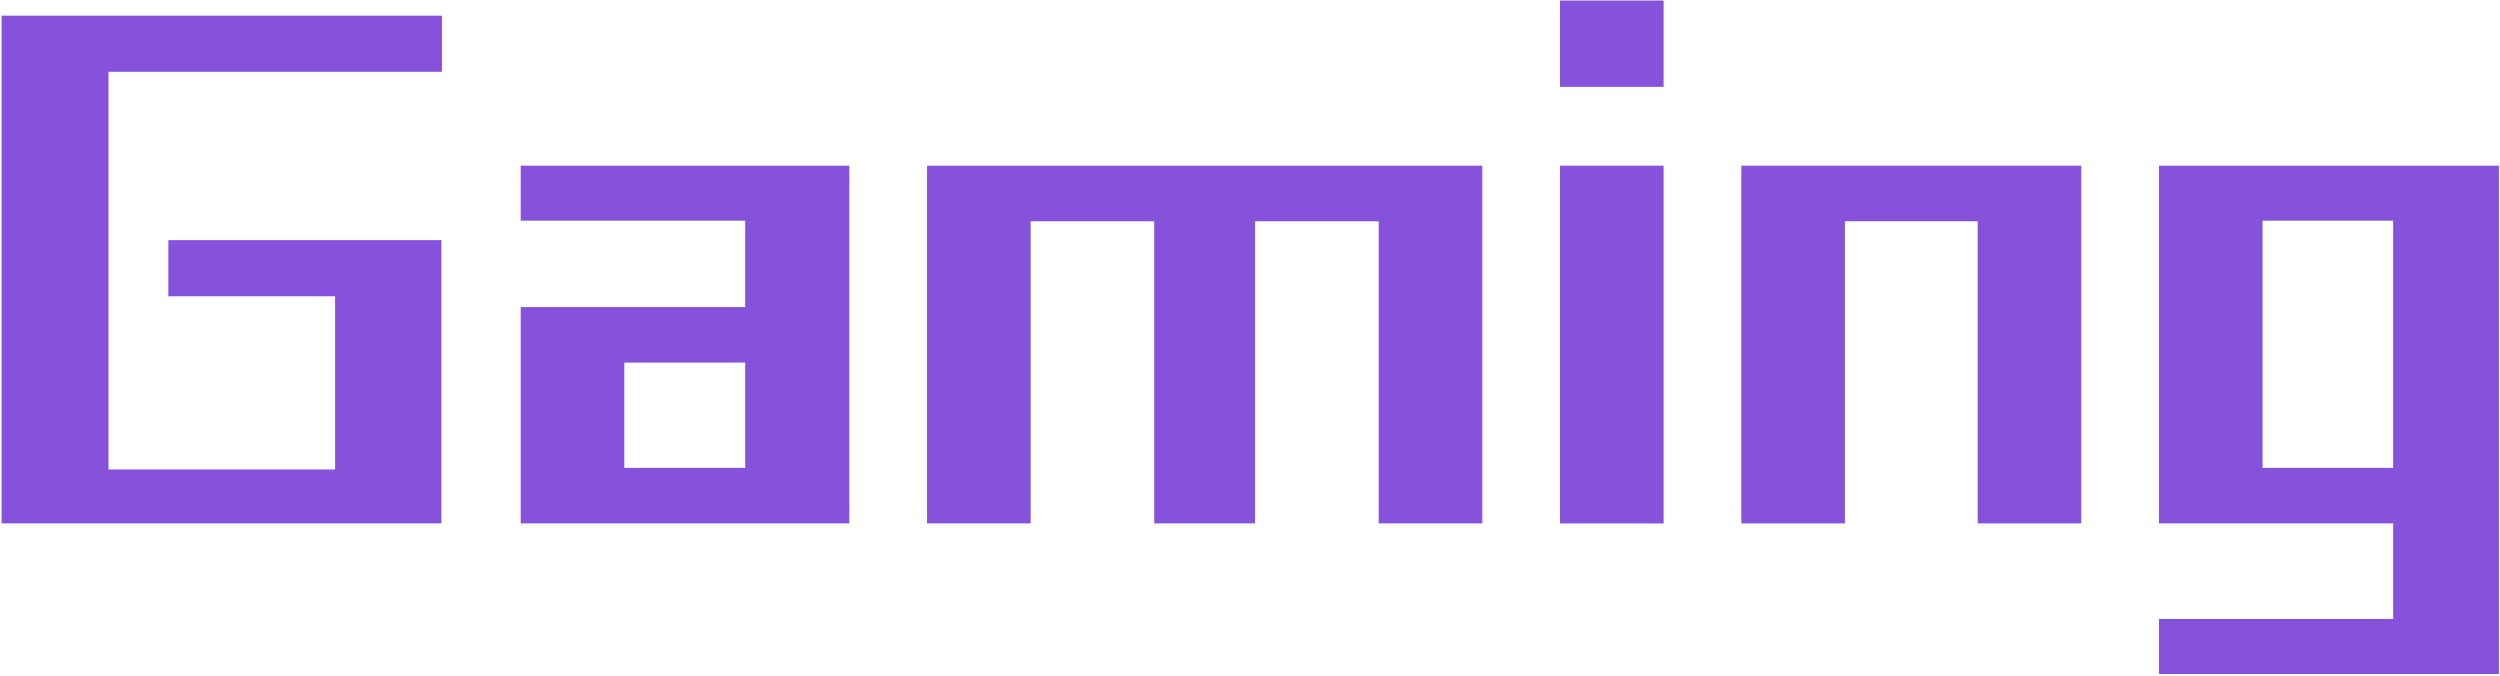 <?xml version="1.0" encoding="utf-8"?>
<!-- Generator: Adobe Illustrator 22.0.1, SVG Export Plug-In . SVG Version: 6.00 Build 0)  -->
<svg version="1.1" id="Capa_1" xmlns="http://www.w3.org/2000/svg" xmlns:xlink="http://www.w3.org/1999/xlink" x="0px" y="0px"
	 viewBox="0 0 463.3 125.2" style="enable-background:new 0 0 463.3 125.2;" xml:space="preserve">
<style type="text/css">
	.st0{enable-background:new    ;}
	.st1{fill:#8752DB;}
</style>
<g class="st0">
	<path class="st1" d="M81.9,2.9v10.4H20.1V87h42V54.9H31.2V44.5h50.6V97H0.3V2.9H81.9z"/>
	<path class="st1" d="M157.4,30.7V97H96.5V56.9h41.6v-16H96.5V30.7H157.4z M115.7,86.7h22.4V67.2h-22.4V86.7z"/>
	<path class="st1" d="M274.7,30.7V97h-19.2v-56h-22.9v56h-18.7v-56H191v56h-19.2V30.7H274.7z"/>
	<path class="st1" d="M308.3,0.1v16h-19.2v-16H308.3z M308.3,30.7V97h-19.2V30.7H308.3z"/>
	<path class="st1" d="M385.7,30.7V97h-19.2v-56h-24.6v56h-19.2V30.7H385.7z"/>
	<path class="st1" d="M463.1,30.7v94.2h-63v-10.2h43.4V97h-43.4V30.7H463.1z M419.3,86.7h24.2V40.9h-24.2V86.7z"/>
</g>
</svg>
